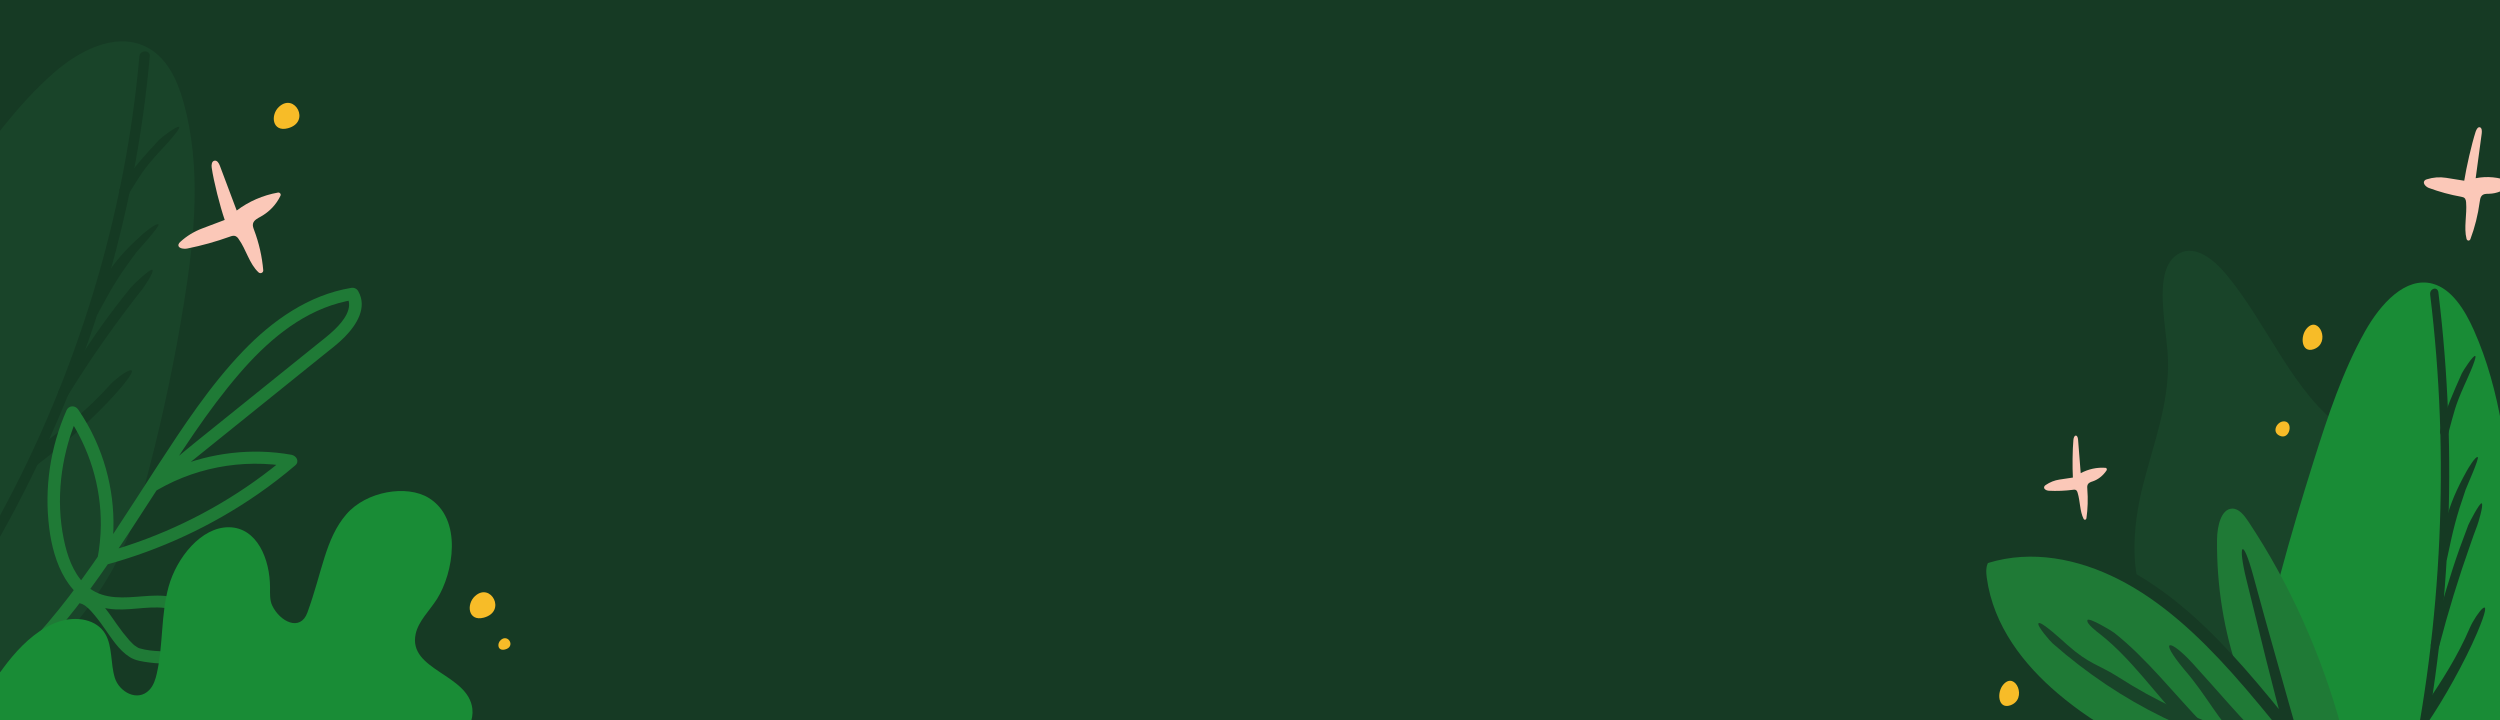 <svg width="1440" height="415" viewBox="0 0 1440 415" fill="none" xmlns="http://www.w3.org/2000/svg">
<g clip-path="url(#clip0)">
<path d="M0 0H1440V415H0V0Z" fill="#163A24"/>
<g clip-path="url(#clip1)">
<path d="M1462.76 541.404C1397.43 550.694 1327.88 510.963 1288.93 442.093C1287.13 438.919 1285.32 435.36 1285.49 431.512C1285.96 421.064 1298.75 420.657 1303.48 412.237C1310.31 400.073 1296.33 385.426 1284.72 381.049C1268.79 375.034 1251.12 370.684 1239.98 354.873C1225.74 334.629 1228.07 303.937 1234.51 278.875C1240.95 253.814 1250.72 228.891 1248.5 202.343C1246.75 181.659 1240.45 153.668 1255.45 145.848C1264.56 141.103 1274.9 149.19 1282.28 158.028C1306.08 186.537 1321.29 227.36 1350.09 246.964C1370.5 260.859 1394.77 261.772 1415.83 273.974C1439.38 287.619 1456.94 314.279 1469.98 342.61C1481.28 367.115 1489.99 394.343 1490.36 422.306C1490.72 450.269 1481.67 479.068 1463.39 494.116" fill="#194429"/>
<path d="M1300.44 715.476C1335.8 683.676 1366.19 644.596 1390.22 600.048C1403.79 574.858 1415.23 548.109 1426.13 521.126C1433.84 502.046 1441.38 482.643 1445.42 461.998C1449.16 442.934 1449.86 423.213 1450.09 403.621C1450.49 370.484 1449.62 337.376 1447.5 304.299C1444.99 265.002 1440.42 224.854 1424.92 190.129C1419.65 178.3 1412.15 166.404 1401.24 163.43C1385.59 159.153 1371.21 174.925 1362.23 190.915C1349.42 213.748 1340.86 239.528 1332.77 265.264C1305.29 352.651 1281.64 444.761 1287.95 537.823" fill="#198C36"/>
<path d="M1371.96 527.158C1378.95 504.992 1385.01 482.444 1390.15 459.514C1395.28 436.583 1399.45 413.378 1402.66 389.898C1405.88 366.507 1408.15 342.974 1409.45 319.297C1410.76 295.62 1411.08 271.934 1410.44 248.239C1409.78 224.497 1408.15 200.783 1405.53 177.231C1405.22 174.301 1404.88 171.37 1404.51 168.437C1404.05 164.722 1399.33 166.087 1399.78 169.779C1402.61 193.071 1404.47 216.519 1405.34 240.035C1406.21 263.515 1406.11 287.006 1405.05 310.509C1403.98 334.055 1401.96 357.515 1398.98 380.887C1396.02 404.07 1392.12 427.038 1387.26 449.79C1382.39 472.542 1376.61 494.988 1369.89 517.128C1369.05 519.909 1368.19 522.693 1367.31 525.481C1366.19 528.973 1370.85 530.65 1371.96 527.158Z" fill="#153A23"/>
<path d="M1410.27 249.453C1413.67 236.855 1414.14 233.926 1419.3 222.264C1419.91 220.877 1426.93 205.929 1425.76 205.066C1424.71 204.281 1418.63 213.687 1418.01 215.091C1412.66 227.181 1409.15 234.7 1405.62 247.76C1404.66 251.307 1409.3 253.001 1410.27 249.453Z" fill="#153A23"/>
<path d="M1409.56 321.502C1413.13 304.544 1414.66 298.111 1420.21 282.016C1420.71 280.563 1428.32 263.688 1427.16 263.259C1425.8 262.763 1421.63 269.853 1420.9 271.167C1408.33 293.673 1408.47 302.845 1404.89 319.804C1404.14 323.435 1408.78 325.145 1409.56 321.502Z" fill="#153A23"/>
<path d="M1404.9 372.427C1410.1 352.447 1416.13 332.793 1422.96 313.538C1424.88 308.136 1424.81 308.097 1426.86 302.762C1427.42 301.336 1430.67 290.821 1429.47 289.925C1428.45 289.173 1422.3 300.985 1421.74 302.422C1414.33 321.742 1410.72 333.42 1404.95 353.536C1403.31 359.239 1401.75 364.968 1400.25 370.723C1399.31 374.315 1403.97 376.014 1404.9 372.427Z" fill="#153A23"/>
<path d="M1397.74 417.243C1407.6 402.841 1419.63 381.333 1426.73 364.748C1437.98 338.416 1426.04 353.609 1422.6 361.685C1415.69 377.835 1406.42 392.343 1396.83 406.35C1395.99 407.564 1395.76 409.235 1396.74 410.471C1397.56 411.501 1396.24 415.094 1397.08 413.868L1397.74 417.243H1397.74Z" fill="#153A23"/>
<path d="M1351.71 439.977C1294.78 454.958 1232.85 439.849 1185.22 399.372C1165.98 383.026 1148.17 360.76 1144.38 332.758C1143.95 329.583 1143.8 325.986 1145.51 323.513C1146.95 321.463 1149.26 320.739 1151.43 320.238C1202.17 308.353 1252.22 344.915 1289.49 388.127C1280.96 363.6 1276.71 337.225 1277.02 310.642C1277.11 303.051 1279.38 293.194 1285.67 292.96C1289.57 292.815 1292.62 296.758 1295.08 300.434C1318.8 336.116 1337.02 376.608 1348.89 420" fill="#1F7A36"/>
<path d="M1145.17 324.259C1170.24 316.546 1196.9 321.792 1220.45 333.766C1244.89 346.191 1266.1 365.895 1285.45 387.453C1296.64 399.912 1307.29 413.072 1317.92 426.193C1320.27 429.095 1324.17 425.519 1323.17 421.972C1314.78 391.981 1306.1 362.097 1297.98 331.995C1291.66 308.537 1288.79 313.171 1293.92 333.849C1301.44 364.18 1308.6 394.554 1317 424.522L1322.25 420.301C1303.07 396.581 1283.73 372.717 1261.43 353.186C1239.62 334.106 1214.81 319.269 1187.94 314.435C1172.97 311.745 1157.74 312.285 1143.06 316.808C1141.35 317.331 1140.49 319.91 1141.02 321.82C1141.63 323.953 1143.46 324.783 1145.17 324.259Z" fill="#163A24"/>
<path d="M1357.27 431.623C1333.51 431.572 1309.85 427.999 1286.82 420.986C1263.76 413.989 1241.49 403.649 1220.5 390.193C1208.75 382.669 1203.57 382.853 1190.48 371.197C1189.1 369.938 1175.43 357.274 1174.18 358.994C1173.1 360.465 1180.93 369.387 1182.37 370.645C1202.04 387.911 1223.39 402.199 1245.96 413.189C1268.61 424.222 1292.29 431.89 1316.49 436.023C1330.14 438.325 1343.9 439.482 1357.69 439.487C1361.86 439.487 1361.46 431.623 1357.27 431.623Z" fill="#194429"/>
<path d="M1209.67 365.294C1227.86 379.601 1241.77 400.129 1258.14 417.088C1261.33 420.39 1272.58 420.702 1269.38 417.394C1252.53 399.99 1236.44 379.167 1217.73 364.447C1216.25 363.283 1203.12 355.425 1202.38 357.174C1201.5 359.212 1208.19 364.13 1209.67 365.294Z" fill="#194429"/>
<path d="M1258.22 385.766C1271.94 401.627 1277.13 414.542 1291.32 428.02C1294.61 431.144 1309.53 432.13 1306.22 428.983C1292.02 415.511 1276.24 396.554 1262.84 381.957C1250.26 368.256 1242.5 366.881 1258.22 385.766Z" fill="#194429"/>
<path d="M1193.98 275.072C1193.65 269.324 1193.74 259.077 1194.28 253.352C1194.39 252.238 1194.82 250.818 1195.75 250.912C1196.6 250.985 1196.89 252.293 1196.97 253.307C1197.5 259.712 1198.01 266.127 1198.49 272.554C1203 270.139 1207.93 269.081 1212.85 269.475C1212.99 269.488 1213.12 269.546 1213.23 269.642C1213.34 269.739 1213.43 269.87 1213.49 270.023C1213.54 270.175 1213.56 270.342 1213.54 270.507C1213.53 270.671 1213.47 270.826 1213.38 270.956C1211.35 273.987 1208.58 276.184 1205.47 277.244C1204.34 277.617 1203.06 277.973 1202.5 279.204C1202.14 280 1202.23 280.958 1202.3 281.855C1202.74 287.412 1202.57 293.016 1201.79 298.518C1201.75 298.729 1201.66 298.923 1201.53 299.073C1201.4 299.223 1201.24 299.322 1201.06 299.359C1200.89 299.395 1200.71 299.366 1200.54 299.275C1200.38 299.185 1200.24 299.038 1200.15 298.852C1197.96 294.597 1198.21 288.711 1196.71 283.815C1196.58 283.247 1196.31 282.742 1195.93 282.373C1195.38 282.04 1194.75 281.947 1194.14 282.111C1189.44 282.725 1184.7 282.911 1179.98 282.668C1178.7 282.596 1176.95 281.649 1177.48 280.284C1177.68 279.879 1177.98 279.557 1178.33 279.365C1180.76 277.715 1183.44 276.652 1186.21 276.236L1193.98 275.072Z" fill="#FBC8B8"/>
<path d="M1419.4 104.095C1420.6 96.482 1423.61 83.172 1425.94 75.932C1426.4 74.534 1427.33 72.852 1428.54 73.353C1429.62 73.799 1429.64 75.62 1429.46 76.973C1428.33 85.513 1427.17 94.073 1425.99 102.653C1432.54 101.348 1439.26 101.986 1445.56 104.513C1445.73 104.588 1445.89 104.718 1446 104.89C1446.12 105.062 1446.2 105.269 1446.23 105.489C1446.25 105.709 1446.23 105.933 1446.16 106.139C1446.09 106.345 1445.97 106.524 1445.83 106.657C1442.33 109.774 1438.11 111.504 1433.75 111.608C1432.18 111.608 1430.4 111.569 1429.33 112.945C1428.64 113.842 1428.49 115.117 1428.31 116.286C1427.32 123.704 1425.52 130.93 1422.94 137.773C1422.83 138.032 1422.66 138.247 1422.45 138.39C1422.24 138.532 1422 138.595 1421.76 138.57C1421.52 138.545 1421.3 138.434 1421.11 138.251C1420.92 138.068 1420.79 137.822 1420.72 137.544C1419.07 131.106 1421.06 123.543 1420.48 116.598C1420.47 115.806 1420.26 115.037 1419.87 114.399C1419.32 113.663 1418.43 113.468 1417.62 113.324C1411.32 112.202 1405.11 110.511 1399.02 108.267C1397.38 107.649 1395.37 105.699 1396.45 104.14C1396.82 103.691 1397.29 103.393 1397.81 103.288C1401.45 102.129 1405.24 101.836 1408.97 102.425L1419.4 104.095Z" fill="#FBC8B8"/>
<path d="M1153.96 394.253C1149.9 398.87 1150.9 408.633 1157.86 406.294C1168.12 402.825 1160.91 386.345 1153.96 394.253Z" fill="#F7BC28"/>
<path d="M1315.1 242.725C1311.45 243.098 1308.51 248.617 1312.79 250.845C1319.16 254.142 1321.36 242.096 1315.1 242.725Z" fill="#F7BC28"/>
<path d="M1328.71 189.138C1324.65 193.761 1325.65 203.523 1332.6 201.179C1342.87 197.709 1335.66 181.235 1328.71 189.138Z" fill="#F7BC28"/>
</g>
<g clip-path="url(#clip2)">
<path d="M-166 527.954C-116.21 507.034 -70.691 477.822 -31.559 441.675C-9.434 421.22 10.469 398.709 29.855 375.813C43.546 359.663 57.092 343.094 66.758 324.42C75.686 307.156 81.119 288.482 85.952 269.797C94.157 238.186 100.853 206.256 106.041 174.006C112.189 135.707 116.097 96.037 105.64 58.617C102.08 45.869 95.874 32.441 83.509 26.666C65.775 18.368 44.866 29.596 30.39 42.472C9.731 60.85 -6.537 83.25 -22.23 105.699C-75.523 181.937 -125.333 263.727 -139.484 354.517" fill="#194429"/>
<path d="M-36.415 366.964C-22.863 347.657 -10.337 327.712 1.163 307.128C12.664 286.544 23.075 265.451 32.396 243.85C41.722 222.338 49.922 200.419 56.999 178.094C64.075 155.769 69.992 133.184 74.75 110.338C79.507 87.43 83.075 64.333 85.452 41.046C85.743 38.15 86.018 35.248 86.278 32.341C86.603 28.671 80.624 28.704 80.299 32.341C78.243 55.394 74.99 78.308 70.539 101.082C66.095 123.786 60.496 146.249 53.742 168.47C46.987 190.692 39.095 212.616 30.064 234.243C21.119 255.636 11.08 276.566 -0.052 297.031C-11.185 317.496 -23.35 337.423 -36.549 356.811C-38.212 359.247 -39.891 361.675 -41.586 364.096C-43.738 367.159 -38.556 370.021 -36.415 366.964Z" fill="#153A23"/>
<path d="M74.255 111.453C81.276 100.314 82.515 97.63 91.419 87.861C92.472 86.697 104.372 74.278 103.174 73.136C102.08 72.089 92.623 79.463 91.541 80.632C82.311 90.757 76.355 97.011 69.079 108.568C67.096 111.731 72.266 114.605 74.255 111.453Z" fill="#153A23"/>
<path d="M56.586 180.244C64.822 164.973 68.166 159.231 78.583 145.308C79.531 144.049 92.577 129.948 91.274 129.218C89.761 128.377 83.131 134.036 81.927 135.099C61.629 153.255 59.657 162.071 51.415 177.348C49.653 180.633 54.812 183.529 56.586 180.244Z" fill="#153A23"/>
<path d="M39.126 227.733C50.021 210.015 61.813 192.847 74.5 176.228C78.059 171.572 77.99 171.528 81.689 166.972C82.677 165.753 89.034 156.569 87.796 155.383C86.76 154.397 76.629 164.037 75.634 165.268C62.233 181.77 55.202 191.978 43.622 209.677C40.318 214.697 37.1 219.758 33.967 224.859C31.989 228.045 37.177 230.924 39.126 227.733Z" fill="#153A23"/>
<path d="M20.101 268.717C35.27 257.578 54.701 240.247 67.067 226.279C86.685 204.108 68.812 215.452 62.827 222.23C50.799 235.802 36.299 247.214 21.532 258.035C20.252 258.97 19.577 260.508 20.467 261.933C21.206 263.142 18.78 266.227 20.072 265.275L20.101 268.717Z" fill="#153A23"/>
<path d="M-87.243 441.948C-61.995 436.696 -38.672 425.441 -17.972 410.81C2.85 396.108 20.938 378.063 36.944 358.643C56.033 335.459 72.197 310.247 88.412 285.185C103.895 261.237 119.238 236.805 138.001 215.046C153.077 197.57 171.869 180.984 195.116 174.563C197.986 173.777 200.899 173.141 203.841 172.658L199.822 170.804C203.695 177.487 197.862 184.827 192.976 189.611C189.405 193.103 185.368 196.127 181.472 199.268L167.559 210.468C149.409 225.089 131.25 239.71 113.085 254.331C102.895 262.54 97.544 267.369 87.348 275.572C85.963 276.686 80.921 282.127 81.921 283.514C82.858 284.801 85.033 285.675 86.574 284.695C110.341 269.508 139.377 263.844 167.454 268.917C166.71 266.879 165.965 264.846 165.221 262.791C141.371 283.065 113.995 299.179 84.335 310.402C76.044 313.533 67.594 316.263 59.017 318.584L63.426 322.176C67.834 299.047 64.647 274.782 54.87 253.245C52.122 247.203 48.835 241.399 45.047 235.897C43.273 233.319 39.626 233.435 38.317 236.37C28.912 257.729 25.474 281.065 28.342 304.081C30.773 323.685 39.19 346.965 62.361 350.59C73.232 352.261 84.126 348.919 94.984 350.189C101.894 350.986 110.229 354.645 112.805 361.032C113.794 363.494 113.317 367.008 111.799 369.247C111.009 370.366 109.997 371.325 108.821 372.071C107.414 372.916 105.888 373.567 104.29 374.003C100.404 374.996 96.374 375.372 92.361 375.117C88.29 374.944 84.219 374.56 80.438 373.446C80.171 373.363 79.921 373.268 79.665 373.168C79.083 372.945 80.101 373.463 79.391 373.006C78.775 372.622 78.17 372.238 77.588 371.815C77.007 371.391 77.588 371.859 77.14 371.464C76.879 371.23 76.623 371.001 76.367 370.756C75.698 370.122 75.058 369.453 74.442 368.768C71.918 365.881 69.565 362.862 67.392 359.724C63.193 353.87 59.058 347.037 52.852 342.905C51.566 342.03 50.134 341.371 48.618 340.955C44.099 339.808 41.772 346.43 46.326 347.599C46.629 347.677 46.908 347.772 47.228 347.867C47.547 347.961 48.286 348.385 47.507 347.961C48.132 348.296 48.734 348.668 49.31 349.075C50.449 349.952 51.501 350.929 52.451 351.994C55.085 354.95 57.524 358.06 59.756 361.305C64.036 367.264 68.259 374.388 74.709 378.464C77.995 380.553 82.073 381.06 85.9 381.589C90.408 382.218 94.977 382.341 99.515 381.956C107.809 381.232 116.563 377.835 119.628 369.815C122.85 361.383 118.086 353.141 110.717 348.485C107.021 346.178 102.896 344.573 98.567 343.757C93.21 342.738 87.831 343.044 82.416 343.456C71.702 344.275 60.425 345.539 51.421 338.728C43.738 332.908 39.789 323.256 37.596 314.39C32.135 292.236 34.199 268.104 41.993 246.713C42.993 243.98 44.085 241.279 45.267 238.609L38.538 239.083C51.51 257.974 58.309 280.137 58.069 302.745C57.984 309.155 57.336 315.547 56.132 321.853C55.719 324.025 58.459 326.008 60.541 325.451C92.223 316.855 122.078 302.985 148.738 284.478C156.123 279.353 163.236 273.877 170.048 268.071C172.672 265.843 170.787 262.501 167.821 261.944C145.202 257.901 121.442 260.747 100.353 269.541C94.397 272.03 91.332 273.439 85.917 276.909C87.266 278.825 85.987 282.3 87.33 284.216C106.225 268.993 125.124 253.771 144.027 238.548L172.369 215.714L186.817 204.08C190.806 200.861 194.959 197.77 198.519 194.122C205.335 187.188 211.786 177.142 206.307 167.674C205.93 166.996 205.337 166.451 204.614 166.117C203.891 165.784 203.076 165.679 202.288 165.819C177.592 169.924 156.834 184.755 140.205 202.019C120.919 222.096 105.617 245.526 90.57 268.572C74.093 293.873 58.162 319.536 39.754 343.573C24.178 363.895 6.654 382.897 -13.755 398.864C-33.181 414.063 -55.382 426.443 -79.635 432.959C-82.642 433.767 -85.684 434.48 -88.732 435.12C-93.344 436.056 -91.844 442.9 -87.243 441.948Z" fill="#1F7A36"/>
<path d="M-3.996 497.385C3.798 512.132 11.894 526.679 24.201 537.428C39.696 550.961 58.232 561.888 79.851 563.809C101.47 565.73 126.537 557.293 142.468 538.541C145.679 534.76 148.61 530.266 148.802 525.671C149.209 515.975 138.414 512.583 130.132 509.308C121.85 506.034 114.399 495.274 121.803 487.884L169.077 502.921C181.216 506.78 194.04 510.662 207.551 507.482C221.062 504.302 235.068 491.331 234.783 477.714C234.201 449.027 182.437 458.974 175.178 432.414C187.433 427.118 200.188 429.568 211.733 432.692C223.278 435.817 235.213 439.543 247.794 436.513C260.374 433.483 273.466 420.73 272.082 408.282C269.831 388.194 234.981 386.145 239.407 365.221C240.983 357.764 247.422 351.771 251.691 345.049C261.078 330.241 266.749 299.014 246.979 286.823C234.422 279.042 211 282.869 199.496 296.235C187.346 310.319 185.7 329.16 177.063 352.829C172.991 364.051 161.156 358.087 156.747 348.697C155.351 345.723 155.531 342.014 155.537 338.483C155.537 321.909 148.017 303.909 131.935 303.692C115.94 303.475 101.702 321.296 97.131 337.893C92.559 354.489 94.083 371.23 90.326 387.916C89.57 391.257 88.488 394.838 85.987 397.433C79.205 404.473 68.666 398.581 66.136 390.411C63.606 382.241 64.856 372.294 60.634 365.132C55.708 356.778 44.122 354.656 33.839 358.07C23.556 361.484 14.54 369.398 7.148 378.103C-7.893 395.857 -17.635 417.973 -19.967 439.671C-19.967 439.687 -16.565 473.615 -3.996 497.385Z" fill="#198C36"/>
<path d="M129.434 126.679C126.747 118.882 123.117 104.686 121.937 96.544C121.722 94.962 121.937 92.812 123.577 92.551C125.078 92.289 126.072 93.965 126.596 95.335C129.868 103.964 133.116 112.607 136.338 121.266C143.264 116.019 151.421 112.468 160.103 110.918C160.345 110.879 160.594 110.904 160.823 110.989C161.052 111.075 161.252 111.219 161.402 111.406C161.552 111.592 161.646 111.815 161.675 112.048C161.703 112.282 161.664 112.519 161.563 112.734C159.162 117.784 155.18 121.994 150.169 124.78C148.354 125.777 146.249 126.813 145.743 128.751C145.417 130.004 145.917 131.29 146.365 132.499C149.187 139.985 150.959 147.796 151.634 155.728C151.649 156.035 151.567 156.339 151.399 156.6C151.231 156.861 150.985 157.068 150.692 157.193C150.399 157.318 150.074 157.356 149.759 157.301C149.443 157.247 149.152 157.102 148.924 156.887C143.561 151.936 141.817 143.704 137.414 137.617C136.985 136.88 136.32 136.295 135.518 135.946C134.488 135.601 133.348 135.946 132.33 136.336C124.398 139.183 116.254 141.456 107.966 143.136C105.727 143.576 102.342 143.008 102.767 140.908C102.953 140.264 103.348 139.692 103.895 139.277C107.507 135.962 111.761 133.355 116.417 131.602L129.434 126.679Z" fill="#FBC8B8"/>
<path d="M160.789 61.441C155.525 66.208 156.822 76.288 165.838 73.871C179.139 70.29 169.798 53.276 160.789 61.441Z" fill="#F7BC28"/>
<path d="M273.629 343.328C268.395 348.101 269.669 358.176 278.678 355.759C291.974 352.178 282.668 335.169 273.629 343.328Z" fill="#F7BC28"/>
<path d="M288.519 368.574C286.041 370.696 286.658 375.173 290.898 374.104C297.162 372.533 292.759 364.948 288.519 368.574Z" fill="#F7BC28"/>
</g>
</g>
<defs>
<clipPath id="clip0">
<rect width="1440" height="415" fill="white"/>
</clipPath>
<clipPath id="clip1">
<rect width="300" height="400" fill="white" transform="translate(1140 20)"/>
</clipPath>
<clipPath id="clip2">
<rect width="300" height="400" fill="white" transform="translate(0 20)"/>
</clipPath>
</defs>
</svg>
